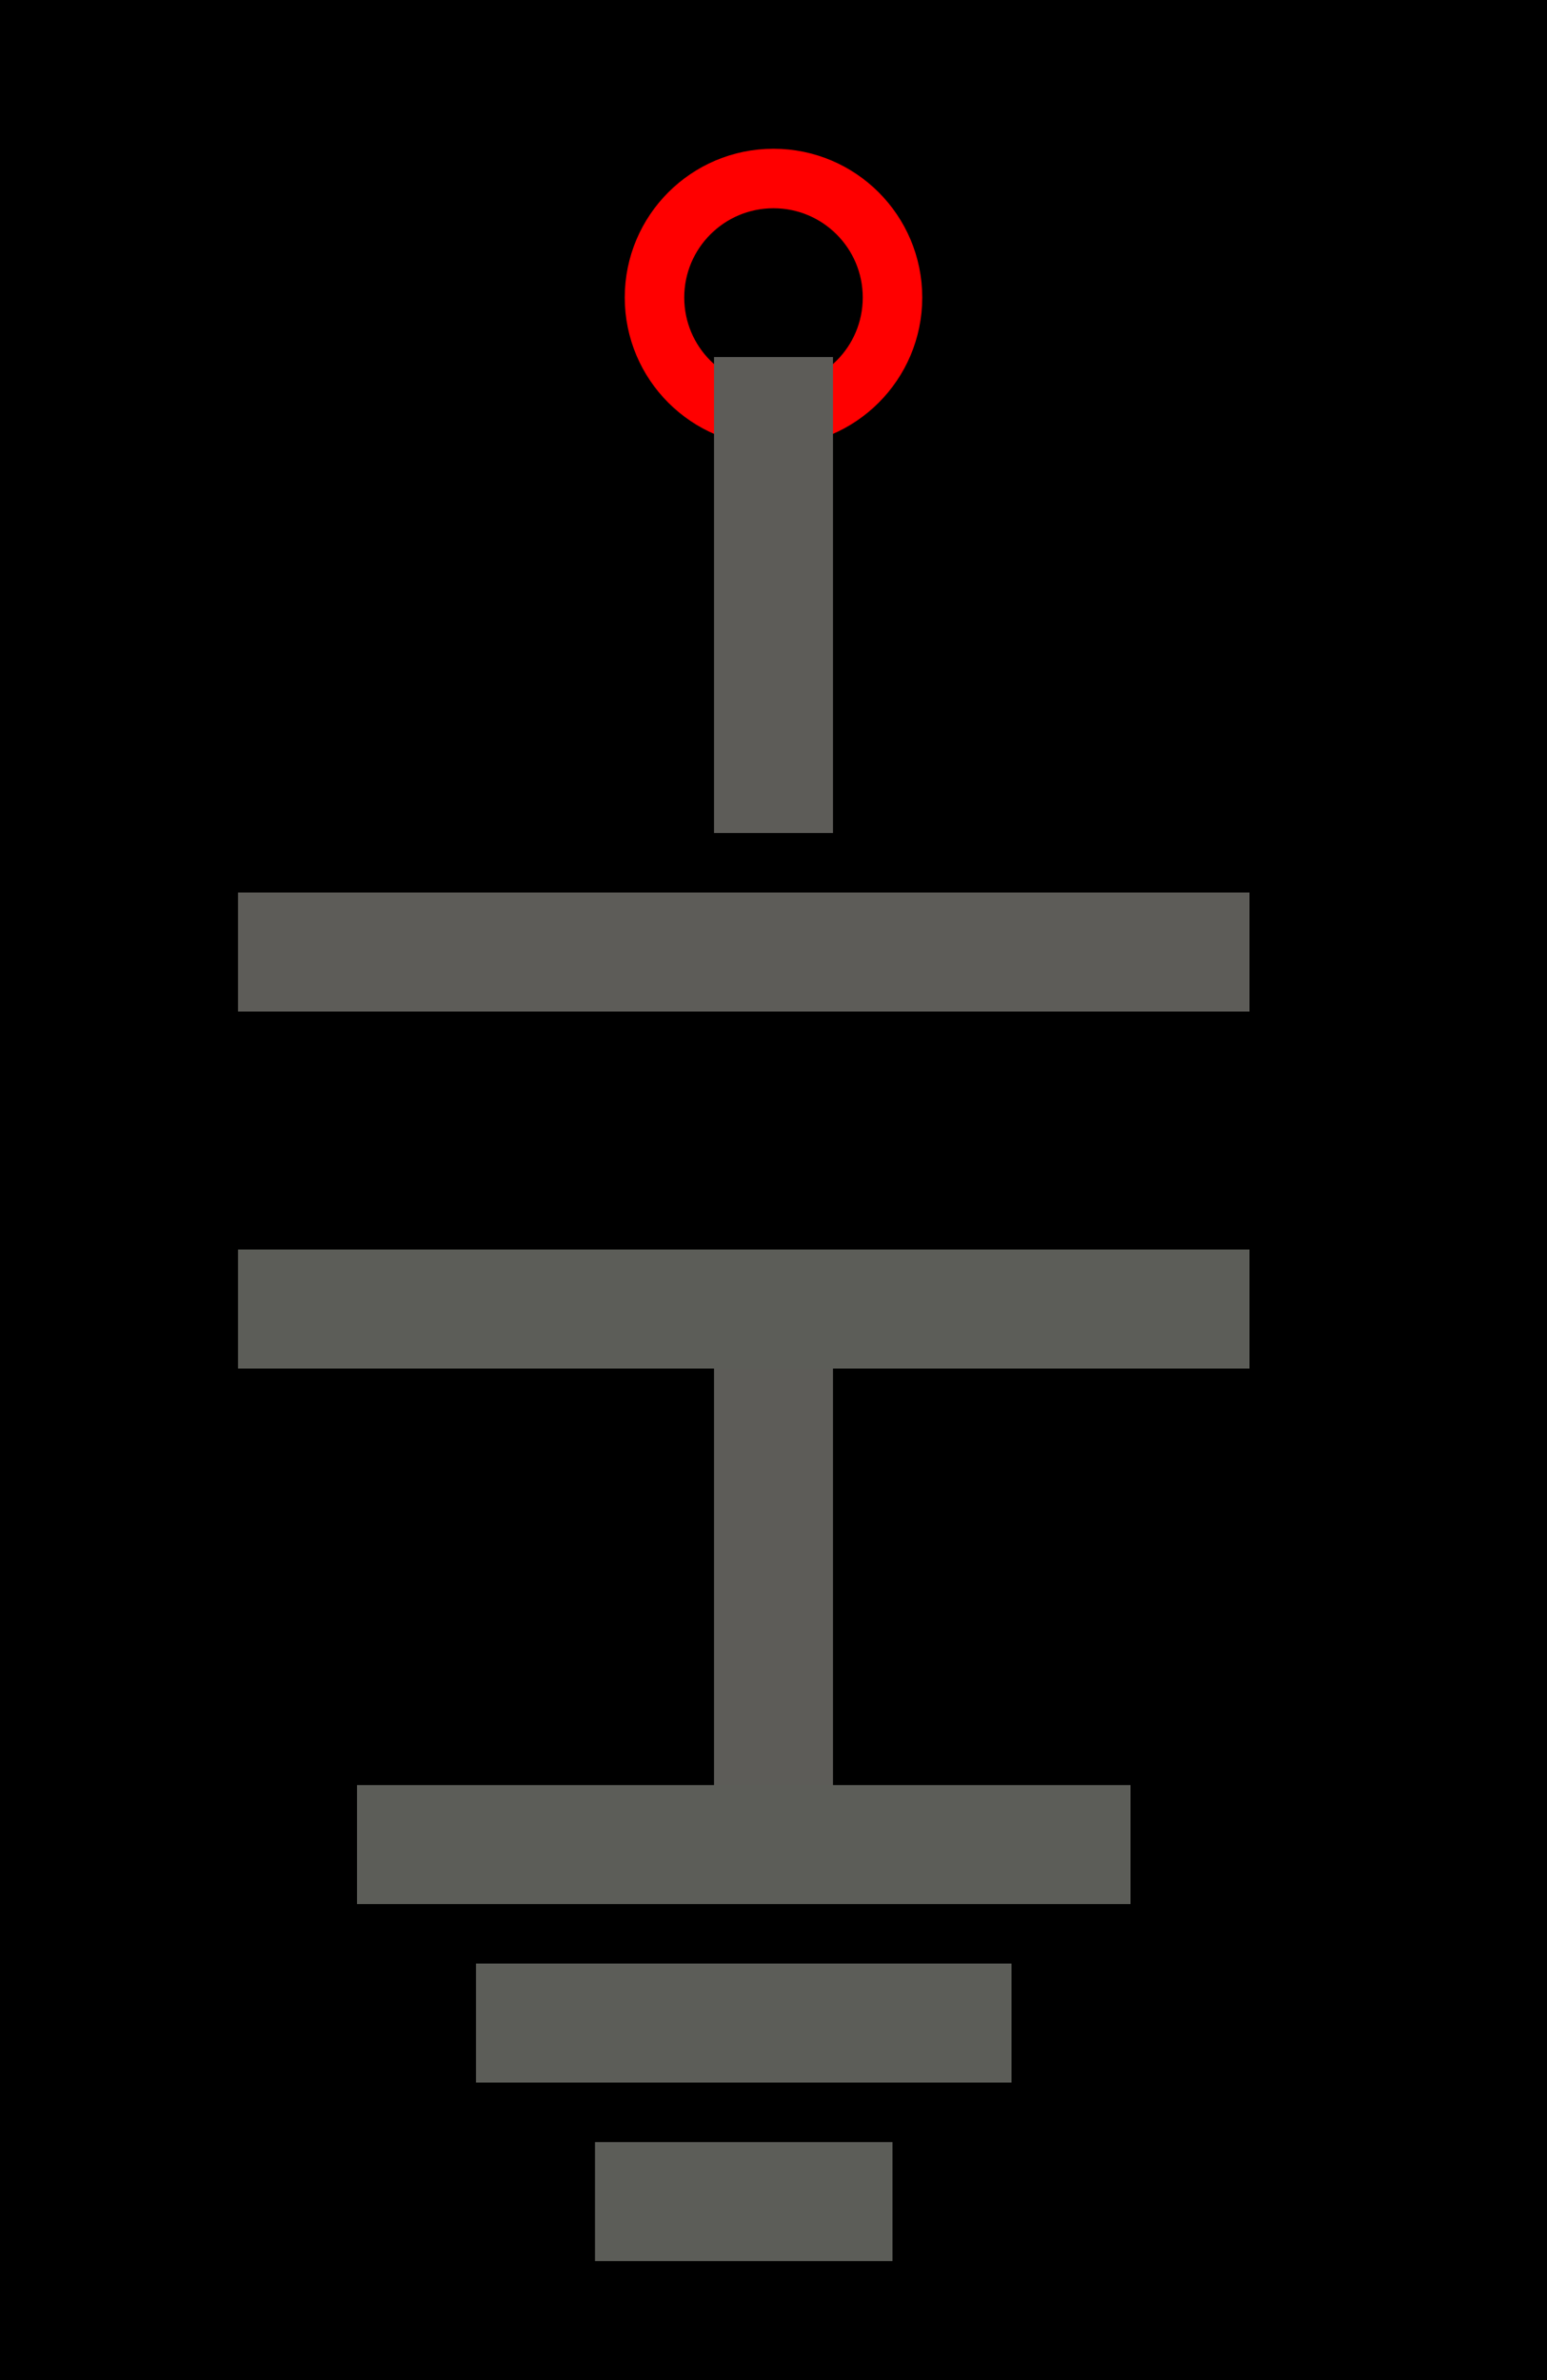 <?xml version="1.0" encoding="UTF-8"?>
<svg name="Capacitor" id="sgd_dr4" viewBox="0 0 26 40">
     <g id="Head_Layer">
            <rect x="0" y="0" width="26" height="40" fill="rgb(0,0,0)"/>
     </g>
     <g id="pin_Layer">
            <circle cx="13" cy="5" r="2" fill="none" stroke="rgb(255,0,0)" stroke-width="1"/>
     </g>
     <g id="line_Layer">
            <line x1="13" y1="22" x2="13" y2="31" fill="rgb(93,92,88)" stroke="rgb(93,92,88)" stroke-width="2"/>
            <line x1="13" y1="14" x2="13" y2="6" fill="rgb(93,92,88)" stroke="rgb(93,92,88)" stroke-width="2"/>
            <line x1="8" y1="35" x2="8" y2="35" fill="rgb(93,92,88)" stroke="rgb(93,92,88)" stroke-width="1"/>
            <line x1="17" y1="35" x2="17" y2="35" fill="rgb(93,92,88)" stroke="rgb(93,92,88)" stroke-width="1"/>
            <line x1="4" y1="16" x2="21" y2="16" fill="rgb(93,92,88)" stroke="rgb(93,92,88)" stroke-width="2"/>
            <line x1="4" y1="22" x2="21" y2="22" fill="none" stroke="rgb(92,93,88)" stroke-width="2"/>
            <line x1="6" y1="31" x2="19" y2="31" fill="none" stroke="rgb(92,93,88)" stroke-width="2"/>
            <line x1="8" y1="34" x2="17" y2="34" fill="none" stroke="rgb(92,93,88)" stroke-width="2"/>
            <line x1="10" y1="37" x2="15" y2="37" fill="none" stroke="rgb(92,93,88)" stroke-width="2"/>
     </g>
</svg>
